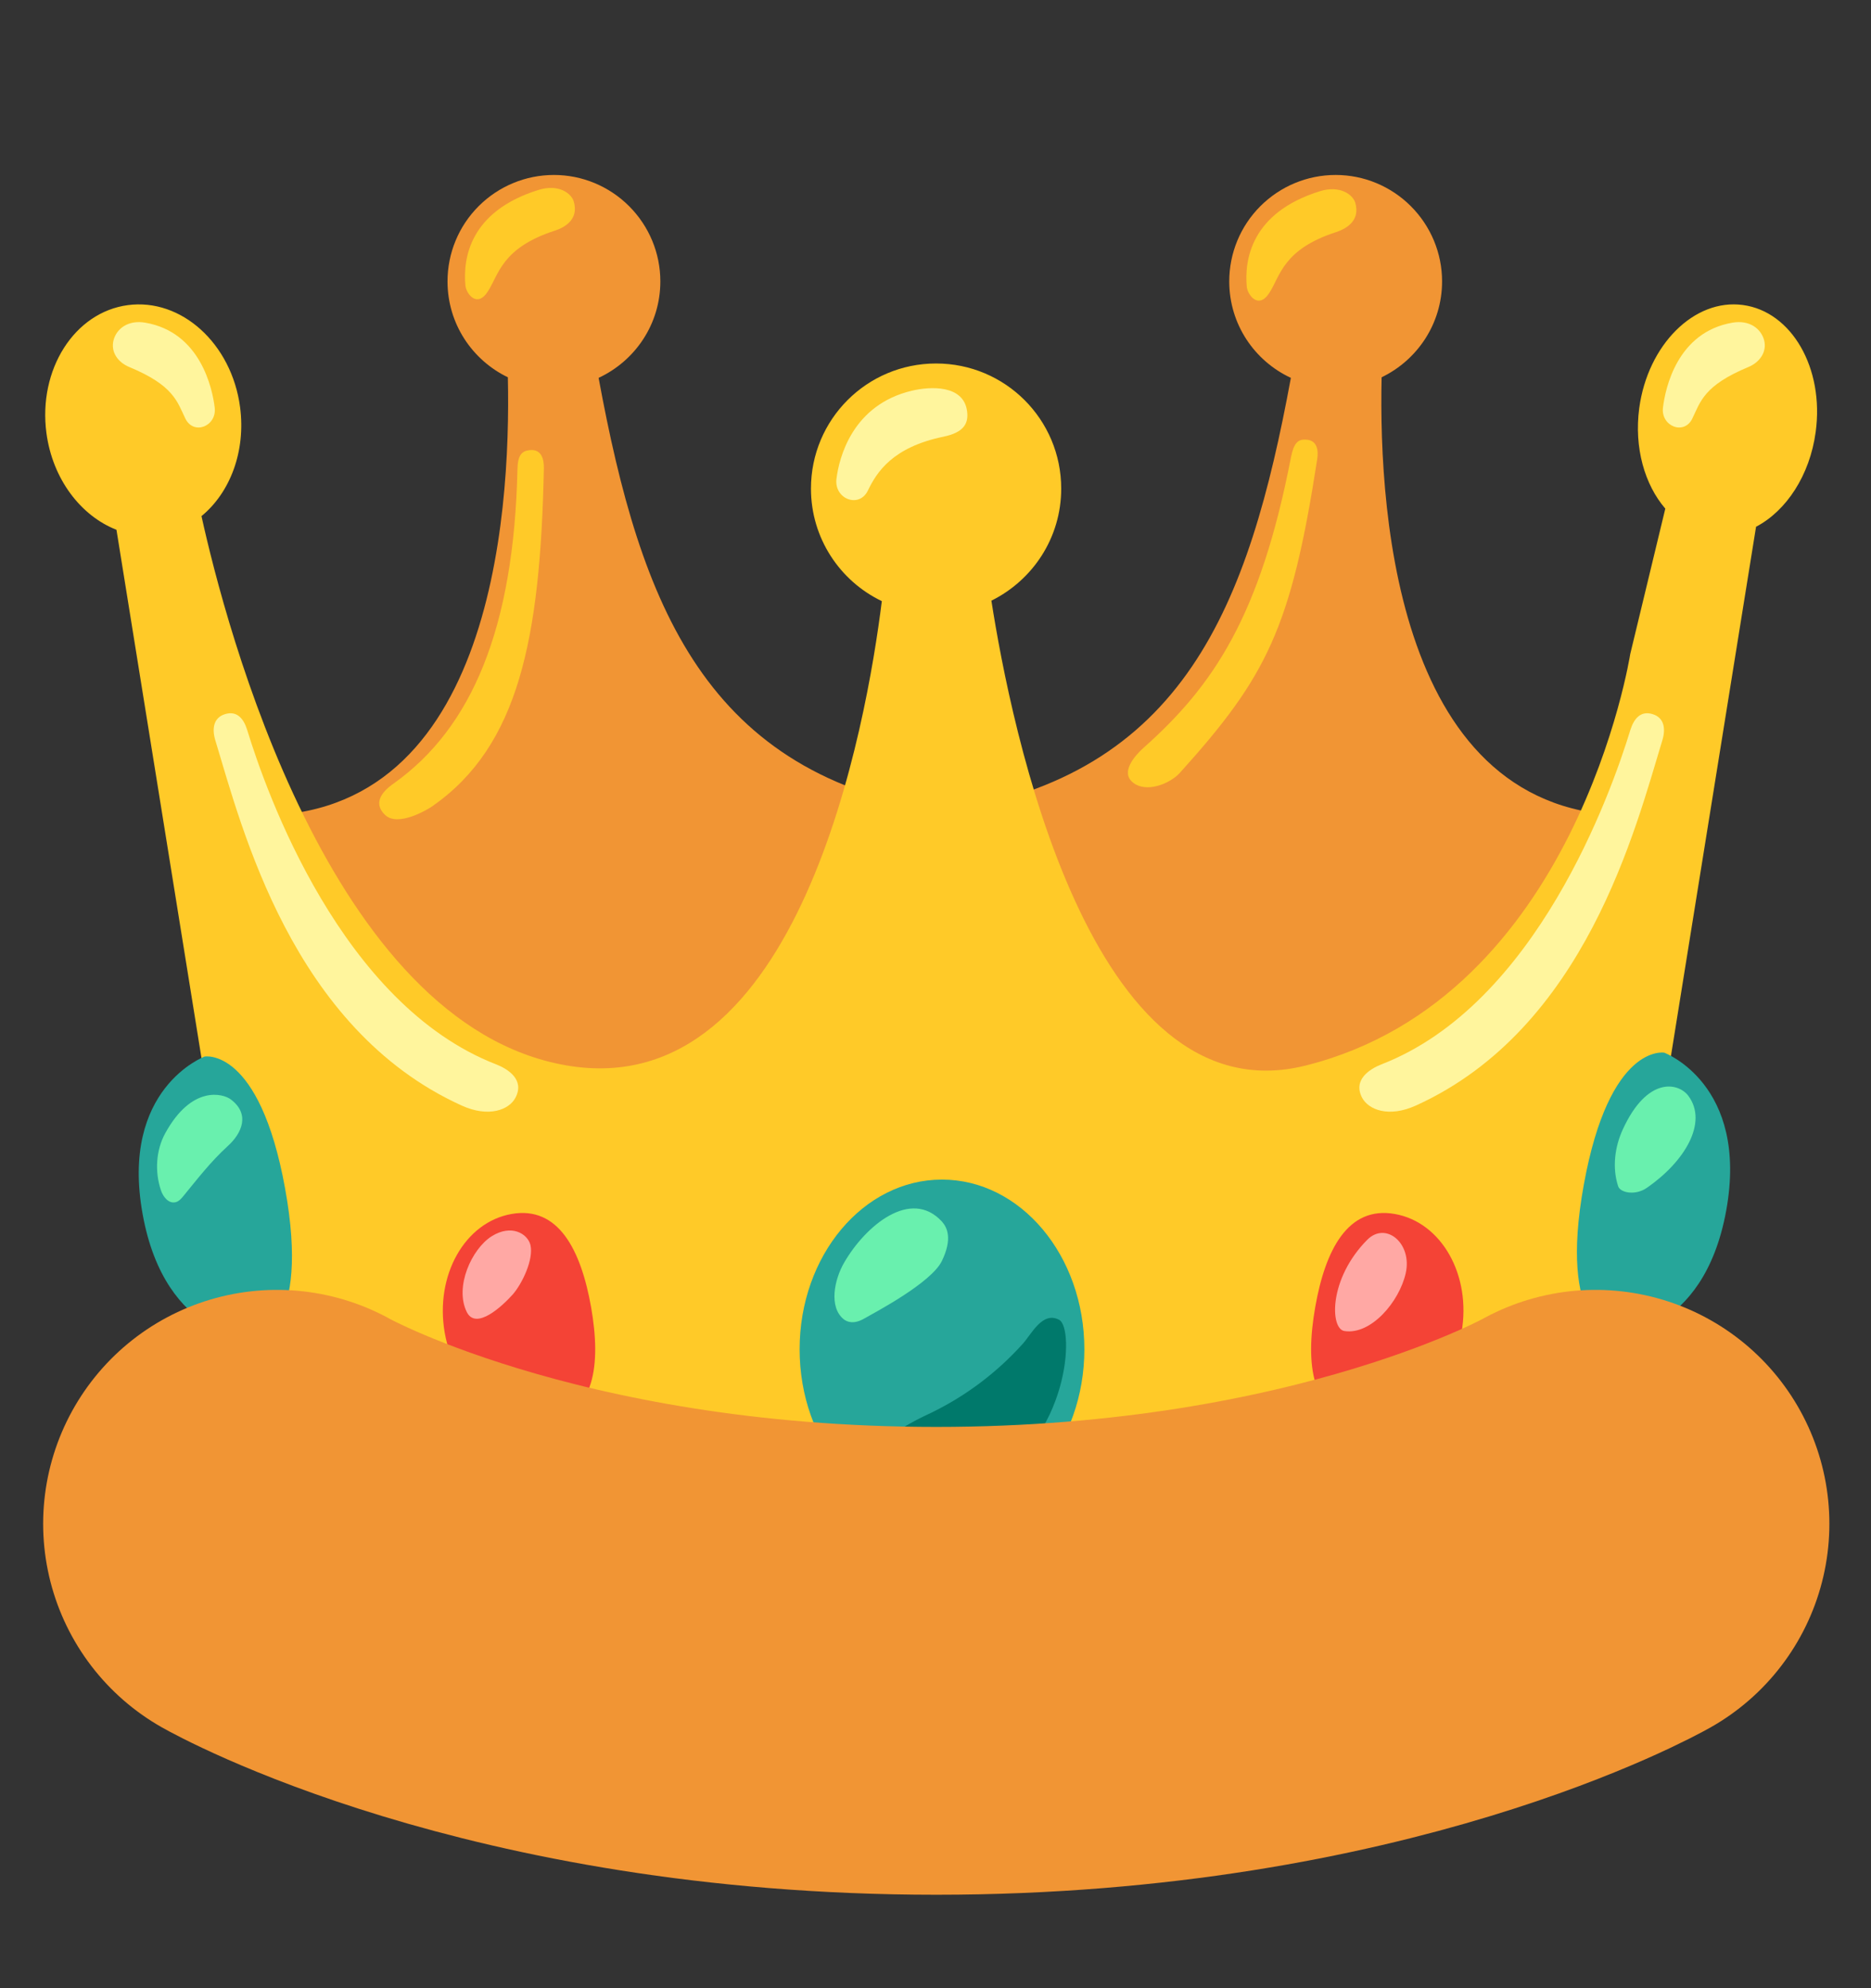 <svg width="16" height="17" viewBox="0 0 16 17" fill="none" xmlns="http://www.w3.org/2000/svg">
<rect x="0" y="0" width="16" height="17" fill="#333333" stroke="none"/>
<g clip-path="url(#clip0_1_5379)">
<path d="M11.815 3.226C12.12 3.079 12.332 2.768 12.332 2.406C12.332 2.165 12.236 1.934 12.065 1.763C11.894 1.592 11.663 1.496 11.422 1.496C11.18 1.496 10.949 1.592 10.778 1.763C10.607 1.934 10.512 2.165 10.512 2.406C10.512 2.773 10.728 3.086 11.039 3.231C10.679 5.181 10.127 6.633 8.07 6.943C8.07 6.943 8.624 9.711 11.214 9.711C13.804 9.711 14.067 6.97 14.067 6.97C11.965 7.078 11.788 4.436 11.815 3.226Z" fill="#F19534"/>
<path d="M4.343 3.226C4.038 3.079 3.827 2.768 3.827 2.406C3.827 2.165 3.922 1.934 4.093 1.763C4.264 1.592 4.495 1.496 4.737 1.496C4.978 1.496 5.209 1.592 5.38 1.763C5.551 1.934 5.647 2.165 5.647 2.406C5.647 2.773 5.43 3.086 5.119 3.231C5.479 5.181 6.032 6.633 8.088 6.943C8.088 6.943 7.534 9.711 4.944 9.711C2.354 9.711 2.093 6.971 2.093 6.971C4.193 7.078 4.37 4.436 4.343 3.226Z" fill="#F19534"/>
<path d="M11.179 9.711C11.19 9.711 11.201 9.712 11.213 9.712C11.926 9.712 12.463 9.504 12.865 9.202L11.179 9.711Z" fill="#FFCA28"/>
<path d="M14.905 2.608C14.489 2.551 14.091 2.948 14.018 3.49C13.973 3.829 14.065 4.145 14.241 4.349L13.941 5.593C13.941 5.593 13.482 8.531 11.165 9.111C9.312 9.575 8.641 6.184 8.478 5.136C8.831 4.961 9.075 4.599 9.075 4.178C9.075 3.586 8.596 3.108 8.005 3.108C7.413 3.108 6.935 3.586 6.935 4.178C6.935 4.601 7.182 4.968 7.541 5.14C7.412 6.174 6.845 9.453 4.845 9.11C2.815 8.761 1.928 5.343 1.723 4.413C1.967 4.213 2.103 3.86 2.053 3.481C1.981 2.938 1.551 2.548 1.093 2.609C0.636 2.67 0.325 3.16 0.397 3.703C0.45 4.098 0.692 4.411 0.996 4.53L2.586 14.409C2.586 14.409 3.973 15.505 8.005 15.505C12.036 15.505 13.424 14.409 13.424 14.409L15.017 4.504C15.275 4.369 15.477 4.065 15.527 3.693C15.601 3.149 15.322 2.664 14.905 2.608Z" fill="#FFCA28"/>
<path d="M8.055 12.989C8.728 12.989 9.273 12.339 9.273 11.537C9.273 10.736 8.728 10.086 8.055 10.086C7.383 10.086 6.838 10.736 6.838 11.537C6.838 12.339 7.383 12.989 8.055 12.989Z" fill="#26A69A"/>
<path d="M8.055 10.445C8.102 10.498 8.145 10.594 8.055 10.781C7.965 10.969 7.48 11.223 7.391 11.274C7.302 11.326 7.244 11.303 7.216 11.281C7.085 11.176 7.135 10.939 7.22 10.794C7.402 10.48 7.789 10.156 8.055 10.445Z" fill="#69F0AE"/>
<path d="M7.965 12.079C7.827 12.145 7.376 12.346 7.525 12.585C7.612 12.726 7.794 12.786 7.96 12.794C8.126 12.801 8.29 12.749 8.437 12.672C9.137 12.31 9.194 11.357 9.057 11.285C8.917 11.21 8.822 11.404 8.75 11.486C8.529 11.733 8.263 11.934 7.965 12.079Z" fill="#00796B"/>
<path d="M14.762 10.35C14.957 9.271 14.232 9.001 14.232 9.001C14.232 9.001 13.764 8.916 13.544 10.13C13.324 11.342 13.792 11.428 13.792 11.428C13.792 11.428 14.566 11.429 14.762 10.35Z" fill="#26A69A"/>
<path d="M14.438 9.37C14.608 9.598 14.407 9.934 14.081 10.158C13.985 10.224 13.857 10.199 13.838 10.144C13.786 9.986 13.808 9.807 13.878 9.656C14.086 9.203 14.352 9.255 14.438 9.37Z" fill="#69F0AE"/>
<path d="M1.22 10.383C1.024 9.305 1.75 9.034 1.75 9.034C1.75 9.034 2.218 8.949 2.438 10.162C2.658 11.375 2.19 11.46 2.19 11.46C2.19 11.46 1.415 11.461 1.22 10.383Z" fill="#26A69A"/>
<path d="M1.973 9.4C2.14 9.525 2.071 9.689 1.945 9.802C1.801 9.934 1.691 10.077 1.569 10.226C1.55 10.249 1.529 10.274 1.499 10.28C1.441 10.292 1.395 10.234 1.376 10.177C1.323 10.02 1.333 9.835 1.413 9.69C1.64 9.276 1.908 9.351 1.973 9.4Z" fill="#69F0AE"/>
<path d="M12.498 11.395C12.412 11.886 12.018 12.227 11.617 12.158C11.216 12.088 11.161 11.669 11.247 11.178C11.333 10.686 11.527 10.31 11.927 10.38C12.328 10.45 12.585 10.905 12.498 11.395ZM3.803 11.395C3.89 11.886 4.283 12.227 4.685 12.158C5.086 12.088 5.141 11.669 5.055 11.178C4.968 10.686 4.775 10.31 4.375 10.38C3.975 10.45 3.718 10.905 3.803 11.395Z" fill="#F44336"/>
<path d="M4.385 11.068C4.294 11.17 4.071 11.376 3.992 11.219C3.885 11.004 4.034 10.679 4.204 10.571C4.374 10.464 4.512 10.549 4.536 10.645C4.565 10.768 4.466 10.975 4.385 11.068ZM11.497 11.381C11.374 11.363 11.36 10.936 11.692 10.601C11.851 10.441 12.079 10.631 12.021 10.887C11.966 11.131 11.724 11.416 11.497 11.381Z" fill="#FFA8A4"/>
<path d="M13.643 12.776C12.895 13.151 11.177 14.15 8.006 14.15C4.835 14.15 3.117 13.151 2.368 12.776C2.368 12.776 2.1 12.92 2.1 13.07V14.221C2.1 14.375 2.181 14.516 2.313 14.595C2.898 14.94 4.681 15.755 8.007 15.755C11.333 15.755 13.116 14.94 13.701 14.595C13.766 14.557 13.82 14.502 13.857 14.437C13.895 14.371 13.915 14.297 13.915 14.221V13.07C13.912 12.92 13.643 12.776 13.643 12.776Z" fill="#FFCA28"/>
<path d="M4.95 14.355C5.3 14.424 5.406 14.454 5.382 14.649C5.333 15.032 4.537 14.941 4.066 14.817C3.092 14.561 2.895 14.291 2.895 14.05C2.895 13.829 3.065 13.802 3.327 13.895C3.641 14.006 4.126 14.194 4.95 14.355Z" fill="#FFF59D"/>
<path d="M13.644 13.029C13.644 13.029 11.573 14.201 8.007 14.201C4.44 14.201 2.369 13.029 2.369 13.029" stroke="#F19534" stroke-width="4" stroke-miterlimit="10" stroke-linecap="round"/>
<path d="M3.371 6.696C4.036 6.221 4.394 5.37 4.425 4.015C4.427 3.892 4.462 3.856 4.529 3.849C4.635 3.837 4.652 3.934 4.651 4.002C4.621 5.465 4.435 6.379 3.697 6.894C3.661 6.919 3.402 7.076 3.292 6.967C3.161 6.84 3.329 6.726 3.371 6.696ZM3.98 2.442C3.959 2.216 4.011 1.809 4.605 1.624C4.779 1.57 4.886 1.655 4.906 1.721C4.956 1.886 4.811 1.951 4.745 1.972C4.289 2.12 4.266 2.347 4.172 2.492C4.079 2.637 3.987 2.511 3.98 2.442ZM9.777 6.396C10.379 5.862 10.777 5.266 11.04 3.909C11.064 3.789 11.099 3.756 11.164 3.759C11.27 3.761 11.275 3.86 11.264 3.927C11.041 5.375 10.83 5.787 10.089 6.609C10.005 6.701 9.801 6.785 9.686 6.689C9.582 6.602 9.702 6.464 9.777 6.396ZM10.662 2.454C10.641 2.227 10.694 1.82 11.287 1.635C11.461 1.581 11.569 1.666 11.589 1.732C11.639 1.897 11.494 1.962 11.428 1.984C10.971 2.131 10.949 2.359 10.855 2.504C10.762 2.649 10.67 2.522 10.662 2.454Z" fill="#FFCA28"/>
<path d="M3.948 9.453C2.496 8.794 2.068 7.075 1.841 6.329C1.811 6.23 1.826 6.136 1.925 6.106C2.023 6.076 2.082 6.14 2.113 6.239C2.278 6.78 2.92 8.588 4.243 9.101C4.34 9.139 4.49 9.23 4.408 9.386C4.355 9.488 4.182 9.559 3.948 9.453ZM1.585 3.579C1.515 3.434 1.486 3.296 1.105 3.138C1.008 3.098 0.945 3.009 0.971 2.909C0.997 2.809 1.097 2.734 1.242 2.759C1.713 2.84 1.816 3.319 1.836 3.485C1.855 3.645 1.656 3.724 1.585 3.579ZM12.108 9.453C13.561 8.794 13.988 7.075 14.216 6.329C14.246 6.23 14.231 6.136 14.132 6.106C14.033 6.076 13.975 6.14 13.943 6.239C13.778 6.78 13.137 8.588 11.813 9.101C11.717 9.139 11.567 9.23 11.648 9.386C11.702 9.488 11.874 9.559 12.108 9.453ZM14.472 3.579C14.542 3.434 14.571 3.296 14.952 3.138C15.048 3.098 15.112 3.009 15.086 2.909C15.059 2.809 14.96 2.734 14.815 2.759C14.343 2.84 14.241 3.319 14.221 3.485C14.202 3.645 14.402 3.724 14.472 3.579ZM7.422 4.194C7.498 4.037 7.632 3.824 8.068 3.734C8.236 3.699 8.285 3.626 8.27 3.516C8.24 3.288 7.955 3.304 7.801 3.34C7.288 3.46 7.175 3.915 7.153 4.095C7.132 4.266 7.347 4.35 7.422 4.194Z" fill="#FFF59D"/>
</g>
<defs>
<clipPath id="clip0_1_5379">
<rect width="16" height="16" fill="white" transform="translate(0 0.5)"/>
</clipPath>
</defs>
</svg>

